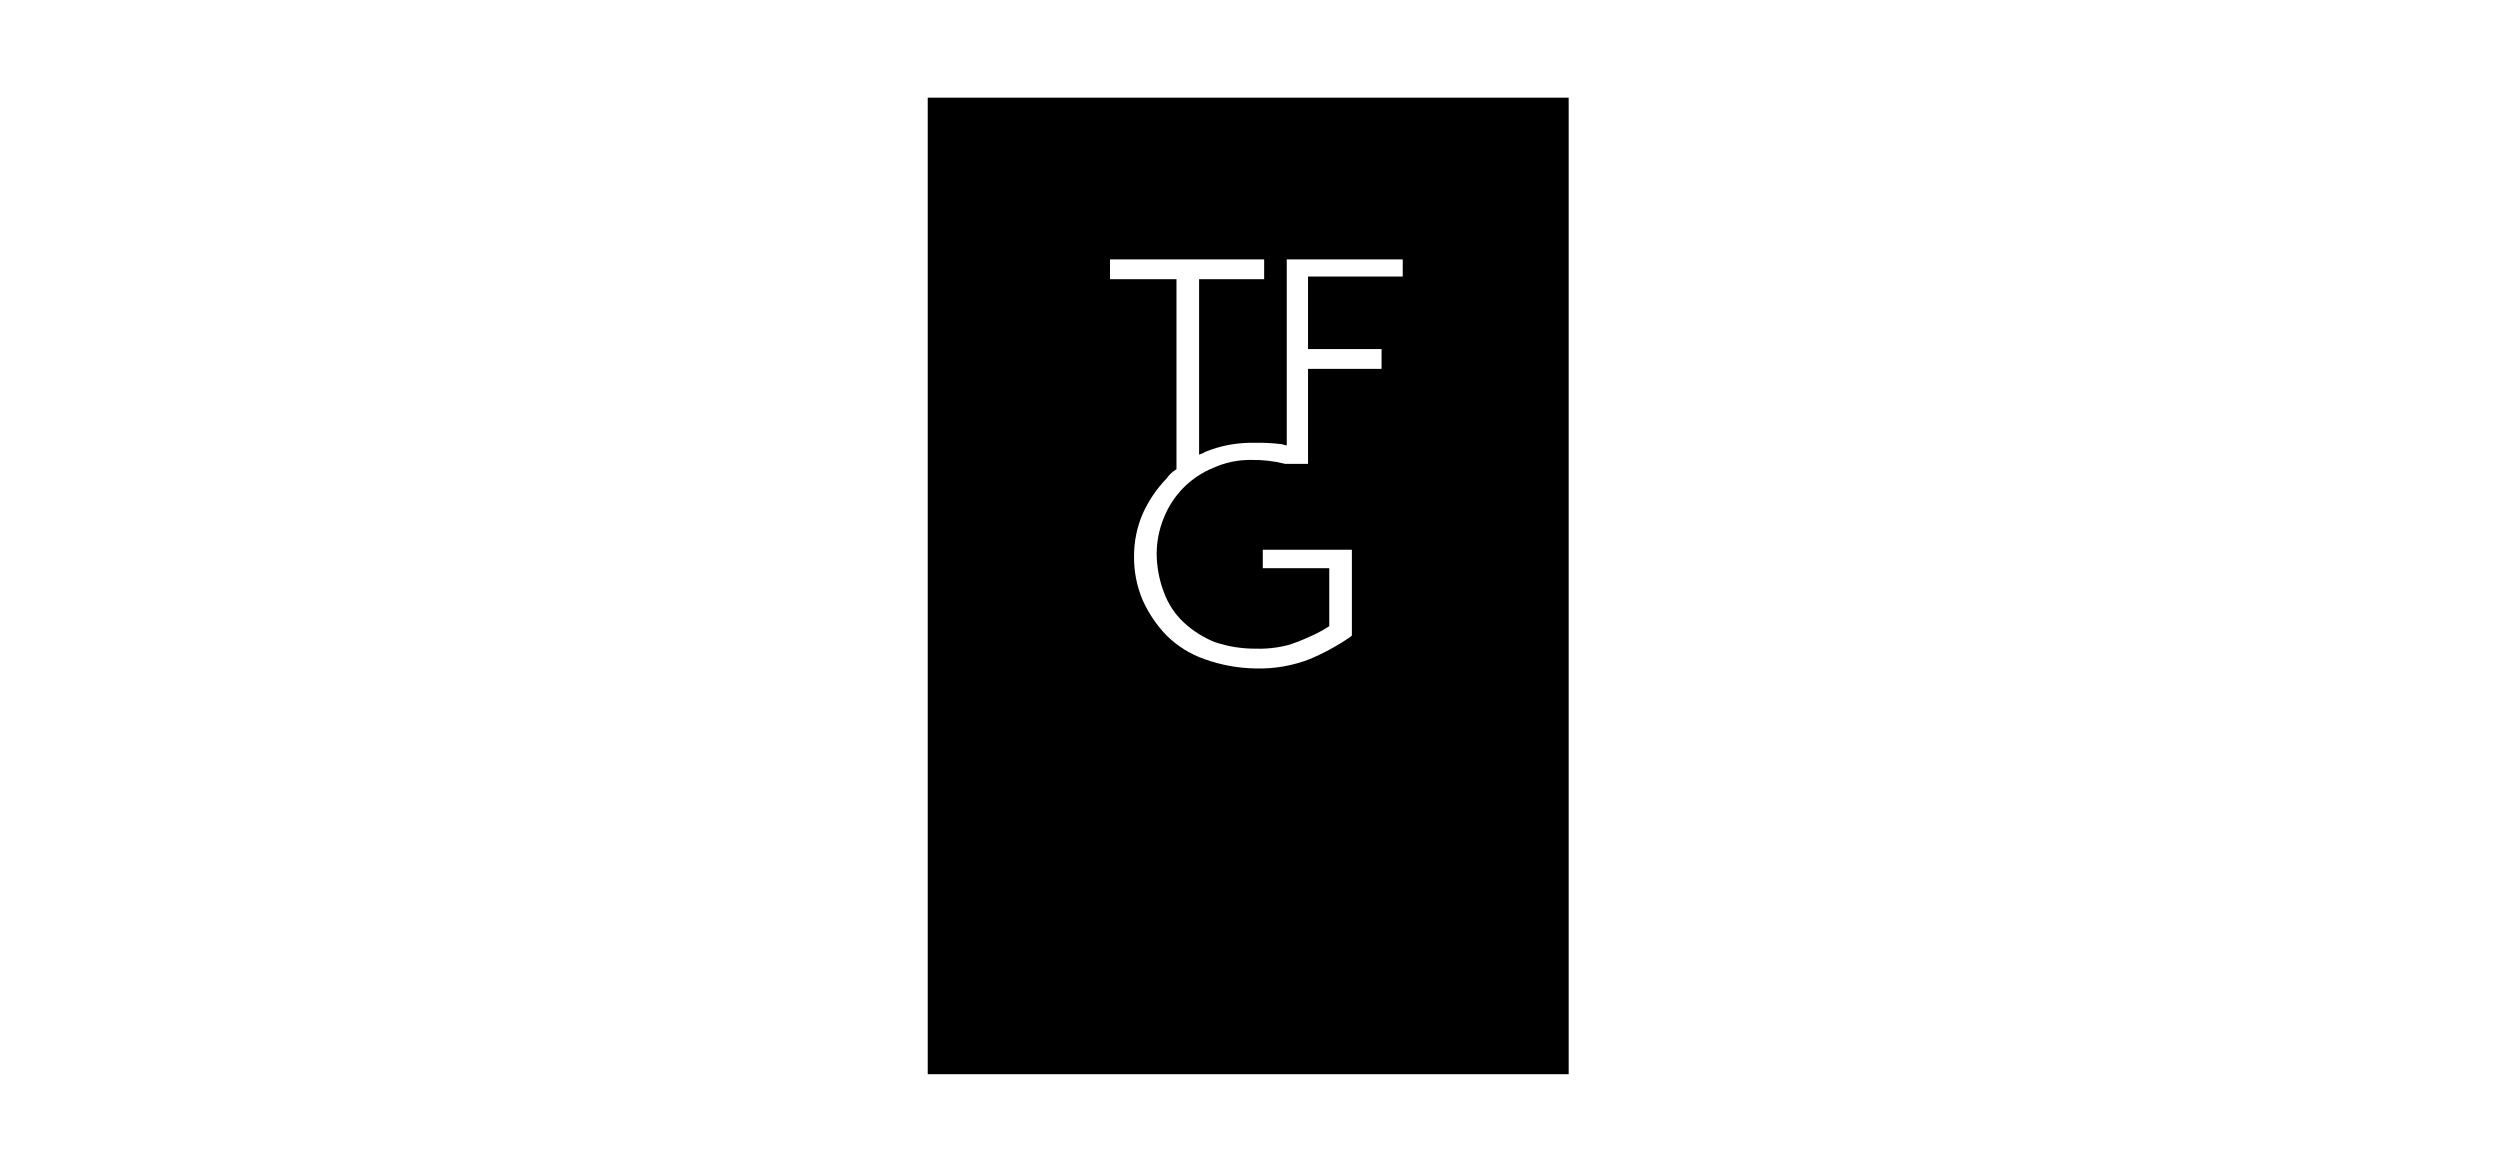 <svg width="256" height="120" viewBox="0 0 256 120" fill="none" xmlns="http://www.w3.org/2000/svg">
<rect width="256" height="120" fill="white"/>
<g clip-path="url(#clip0_309_12670)">
<path d="M95 10V110H160.633V10H95ZM143.64 28.589V28.315H133.942V35.747H141.472V37.775H133.942V47.502H131.625C130.489 47.217 129.321 47.08 128.149 47.097C126.802 47.076 125.467 47.353 124.239 47.908C123.09 48.377 122.048 49.074 121.177 49.956C120.306 50.839 119.623 51.89 119.169 53.045C118.694 54.202 118.448 55.441 118.443 56.693C118.449 58.032 118.695 59.359 119.169 60.611C119.591 61.792 120.285 62.858 121.197 63.719C122.126 64.585 123.206 65.272 124.384 65.747C125.737 66.204 127.156 66.433 128.584 66.424C129.311 66.447 130.039 66.402 130.758 66.29C131.453 66.194 132.134 66.013 132.786 65.751C133.51 65.479 134.09 65.212 134.668 64.94C135.168 64.701 135.651 64.43 136.116 64.129V58.183H129.308V56.291H138.433V65.074L138.29 65.208C136.972 66.116 135.564 66.886 134.088 67.505C132.334 68.181 130.463 68.502 128.584 68.45C126.805 68.424 125.044 68.105 123.369 67.505C121.9 66.998 120.563 66.167 119.458 65.074C118.431 64.01 117.598 62.776 116.996 61.426C116.404 60.014 116.109 58.497 116.126 56.966C116.121 55.481 116.417 54.011 116.996 52.643C117.599 51.294 118.432 50.059 119.458 48.995C119.724 48.611 120.07 48.289 120.471 48.05V28.593H113.663V26.565H129.449V28.593H122.787V46.562C123.073 46.424 123.221 46.424 123.365 46.29C124.971 45.627 126.697 45.305 128.434 45.345C129.353 45.319 130.273 45.364 131.186 45.479C131.33 45.479 131.621 45.613 131.764 45.613V26.561H143.64V28.315H143.646L143.64 28.589Z" fill="black"/>
</g>
<defs>
<clipPath id="clip0_309_12670">
<rect width="65.633" height="100" fill="white" transform="translate(95 10)"/>
</clipPath>
</defs>
</svg>
